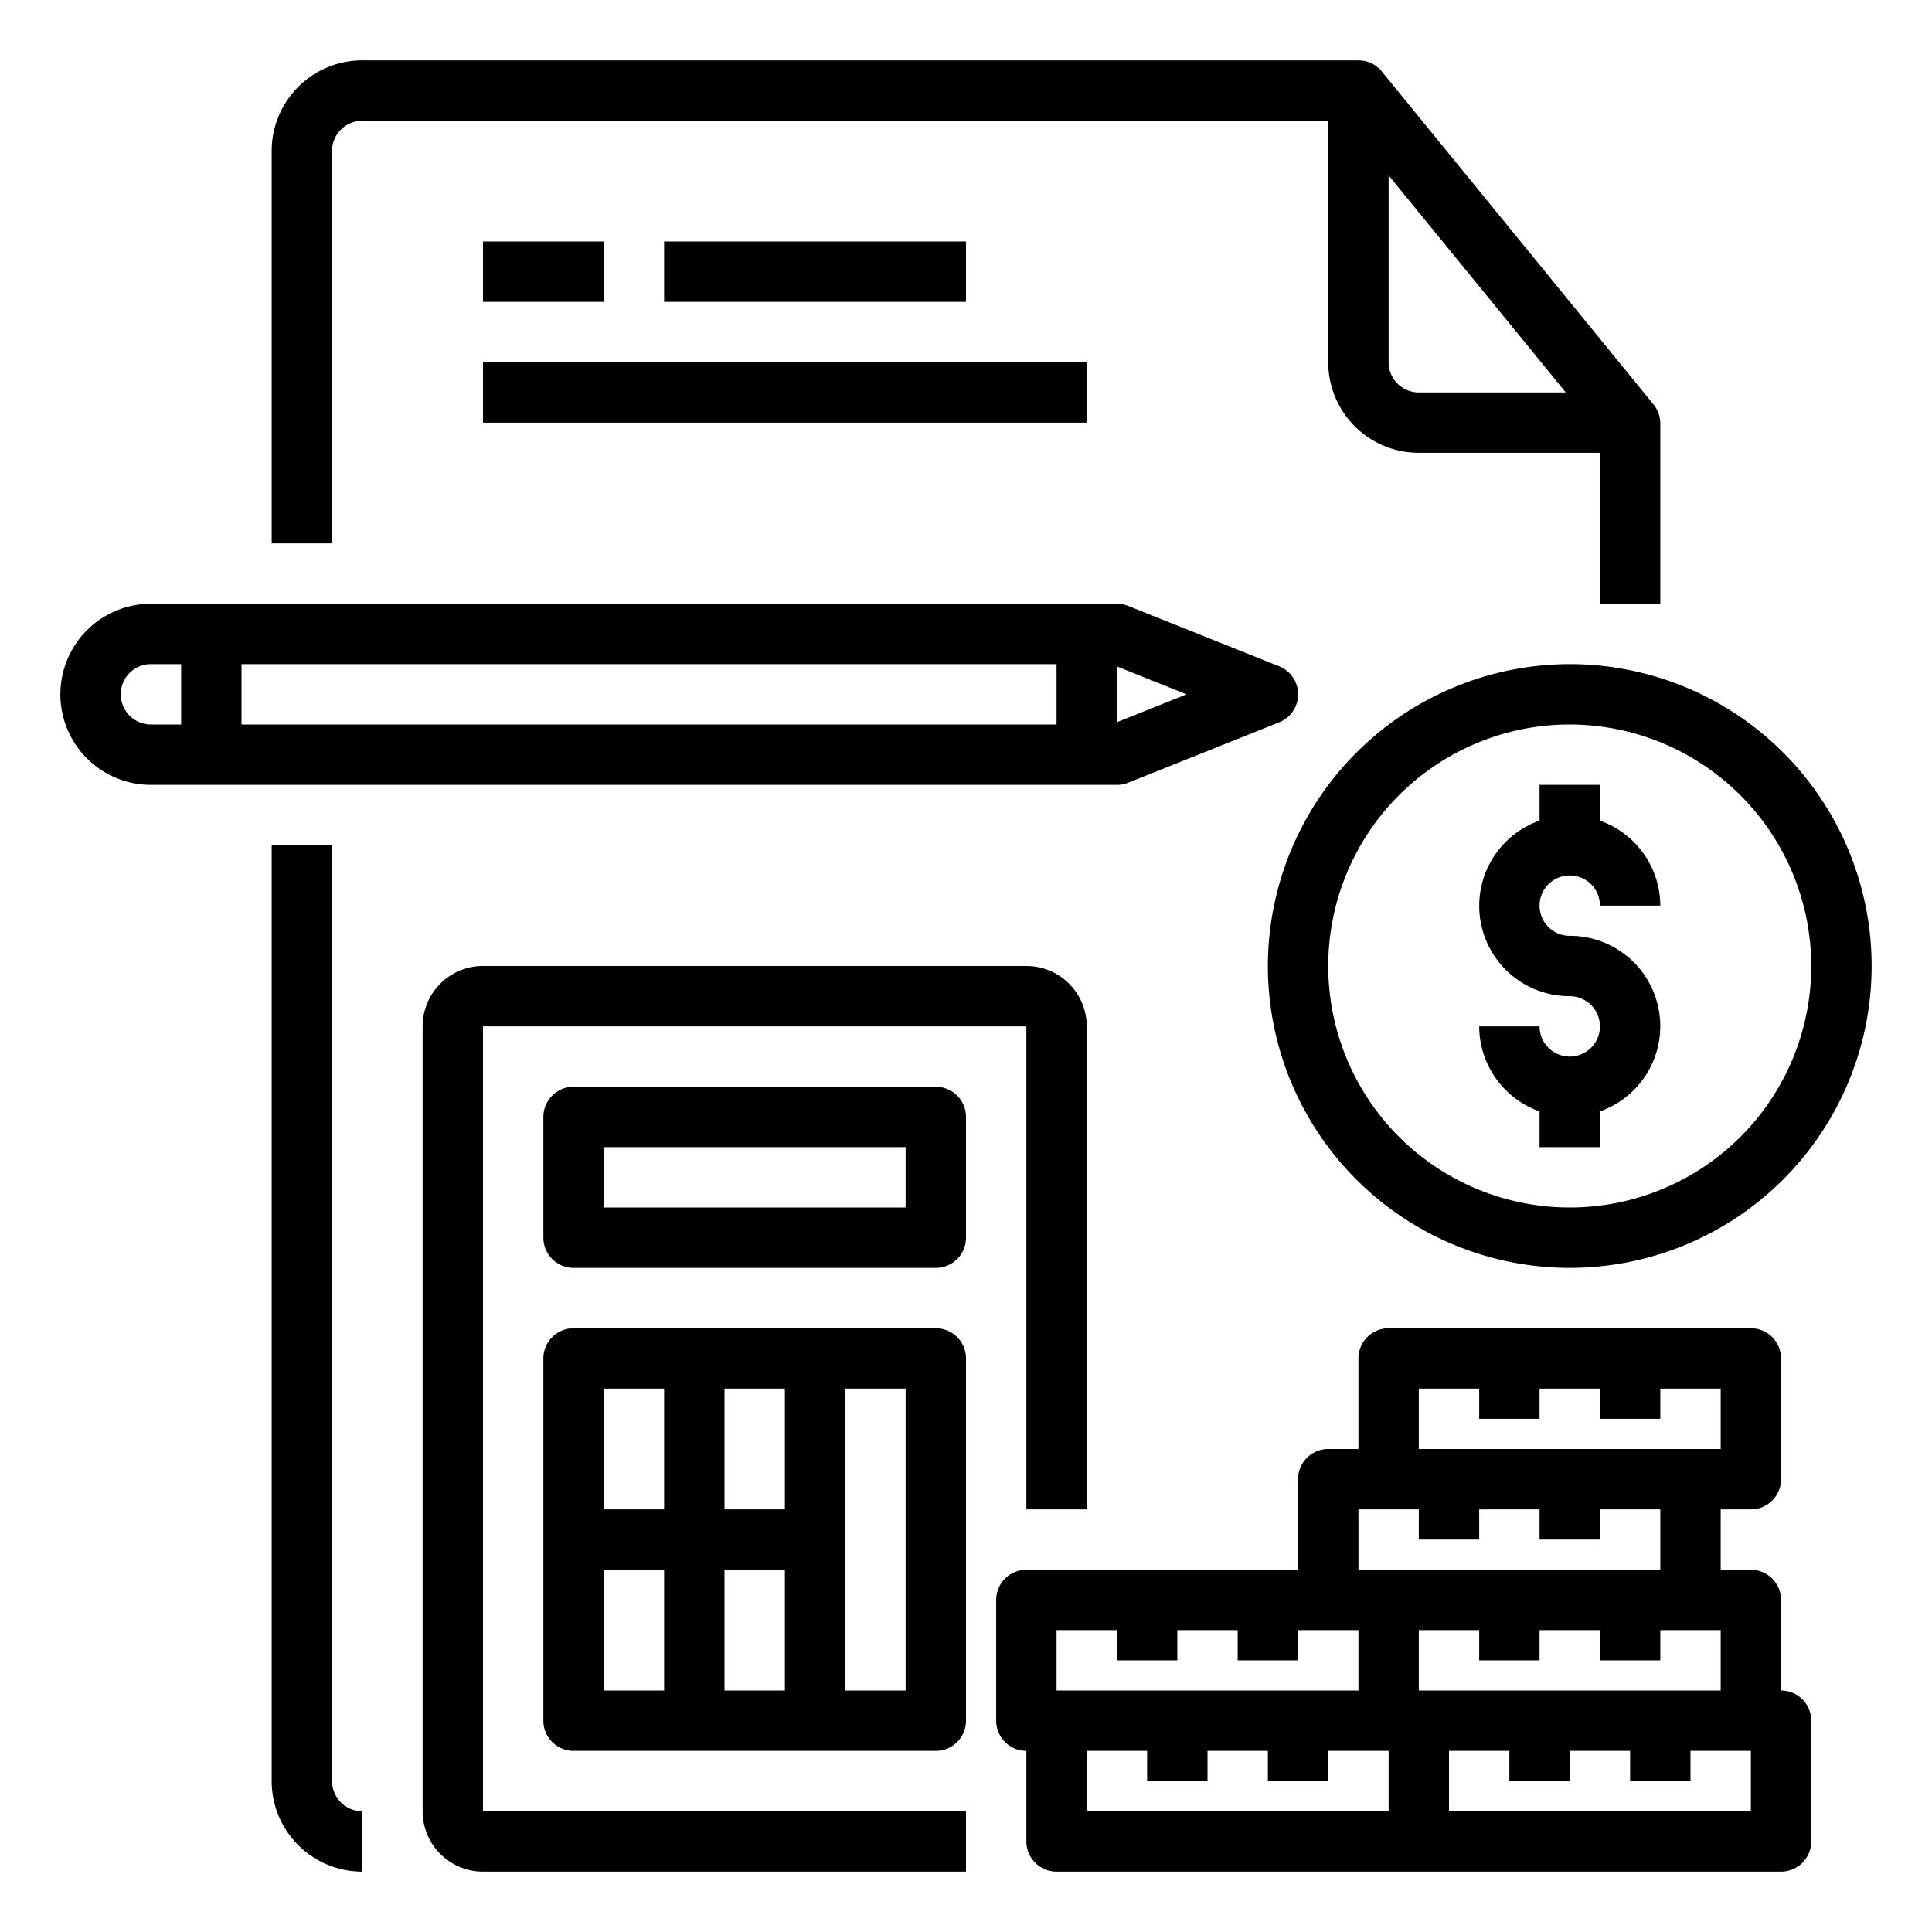 <svg xmlns="http://www.w3.org/2000/svg" viewBox="0 0 64 64" x="0px" y="0px"><g data-name="Marketing Plan"><path d="M42,32A10,10,0,1,0,52,22,10.011,10.011,0,0,0,42,32Zm18,0a8,8,0,1,1-8-8A8.009,8.009,0,0,1,60,32Z"></path><path d="M51,26v1.184A2.993,2.993,0,0,0,52,33a1,1,0,1,1-1,1H49a3,3,0,0,0,2,2.816V38h2V36.816A2.993,2.993,0,0,0,52,31a1,1,0,1,1,1-1h2a3,3,0,0,0-2-2.816V26Z"></path><path d="M59,56V53a1,1,0,0,0-1-1H57V50h1a1,1,0,0,0,1-1V45a1,1,0,0,0-1-1H46a1,1,0,0,0-1,1v3H44a1,1,0,0,0-1,1v3H34a1,1,0,0,0-1,1v4a1,1,0,0,0,1,1v3a1,1,0,0,0,1,1H59a1,1,0,0,0,1-1V57A1,1,0,0,0,59,56ZM47,56V54h2v1h2V54h2v1h2V54h2v2Zm0-10h2v1h2V46h2v1h2V46h2v2H47Zm-2,4h2v1h2V50h2v1h2V50h2v2H45ZM35,54h2v1h2V54h2v1h2V54h2v2H35Zm1,4h2v1h2V58h2v1h2V58h2v2H36Zm22,2H48V58h2v1h2V58h2v1h2V58h2Z"></path><path d="M16,34H34V50h2V34a2,2,0,0,0-2-2H16a2,2,0,0,0-2,2V60a2,2,0,0,0,2,2H32V60H16Z"></path><path d="M31,36H19a1,1,0,0,0-1,1v4a1,1,0,0,0,1,1H31a1,1,0,0,0,1-1V37A1,1,0,0,0,31,36Zm-1,4H20V38H30Z"></path><path d="M31,44H19a1,1,0,0,0-1,1V57a1,1,0,0,0,1,1H31a1,1,0,0,0,1-1V45A1,1,0,0,0,31,44ZM26,56H24V52h2Zm0-6H24V46h2Zm-4-4v4H20V46Zm-2,6h2v4H20Zm10,4H28V46h2Z"></path><path d="M37.372,25.929l5-2a1,1,0,0,0,0-1.858l-5-2A1.012,1.012,0,0,0,37,20H5a3,3,0,0,0,0,6H37A1.012,1.012,0,0,0,37.372,25.929ZM35,24H8V22H35Zm4.308-1L37,23.923V22.077ZM4,23a1,1,0,0,1,1-1H6v2H5A1,1,0,0,1,4,23Z"></path><path d="M11,59V28H9V59a3,3,0,0,0,3,3V60A1,1,0,0,1,11,59Z"></path><path d="M11,5a1,1,0,0,1,1-1H44v8a3,3,0,0,0,3,3h6v5h2V14.03a1,1,0,0,0-.225-.632l-9-11.03A1,1,0,0,0,45,2H12A3,3,0,0,0,9,5V18h2Zm35,7V5.81L51.868,13H47A1,1,0,0,1,46,12Z"></path><rect x="16" y="8" width="4" height="2"></rect><rect x="22" y="8" width="10" height="2"></rect><rect x="16" y="12" width="20" height="2"></rect></g></svg>